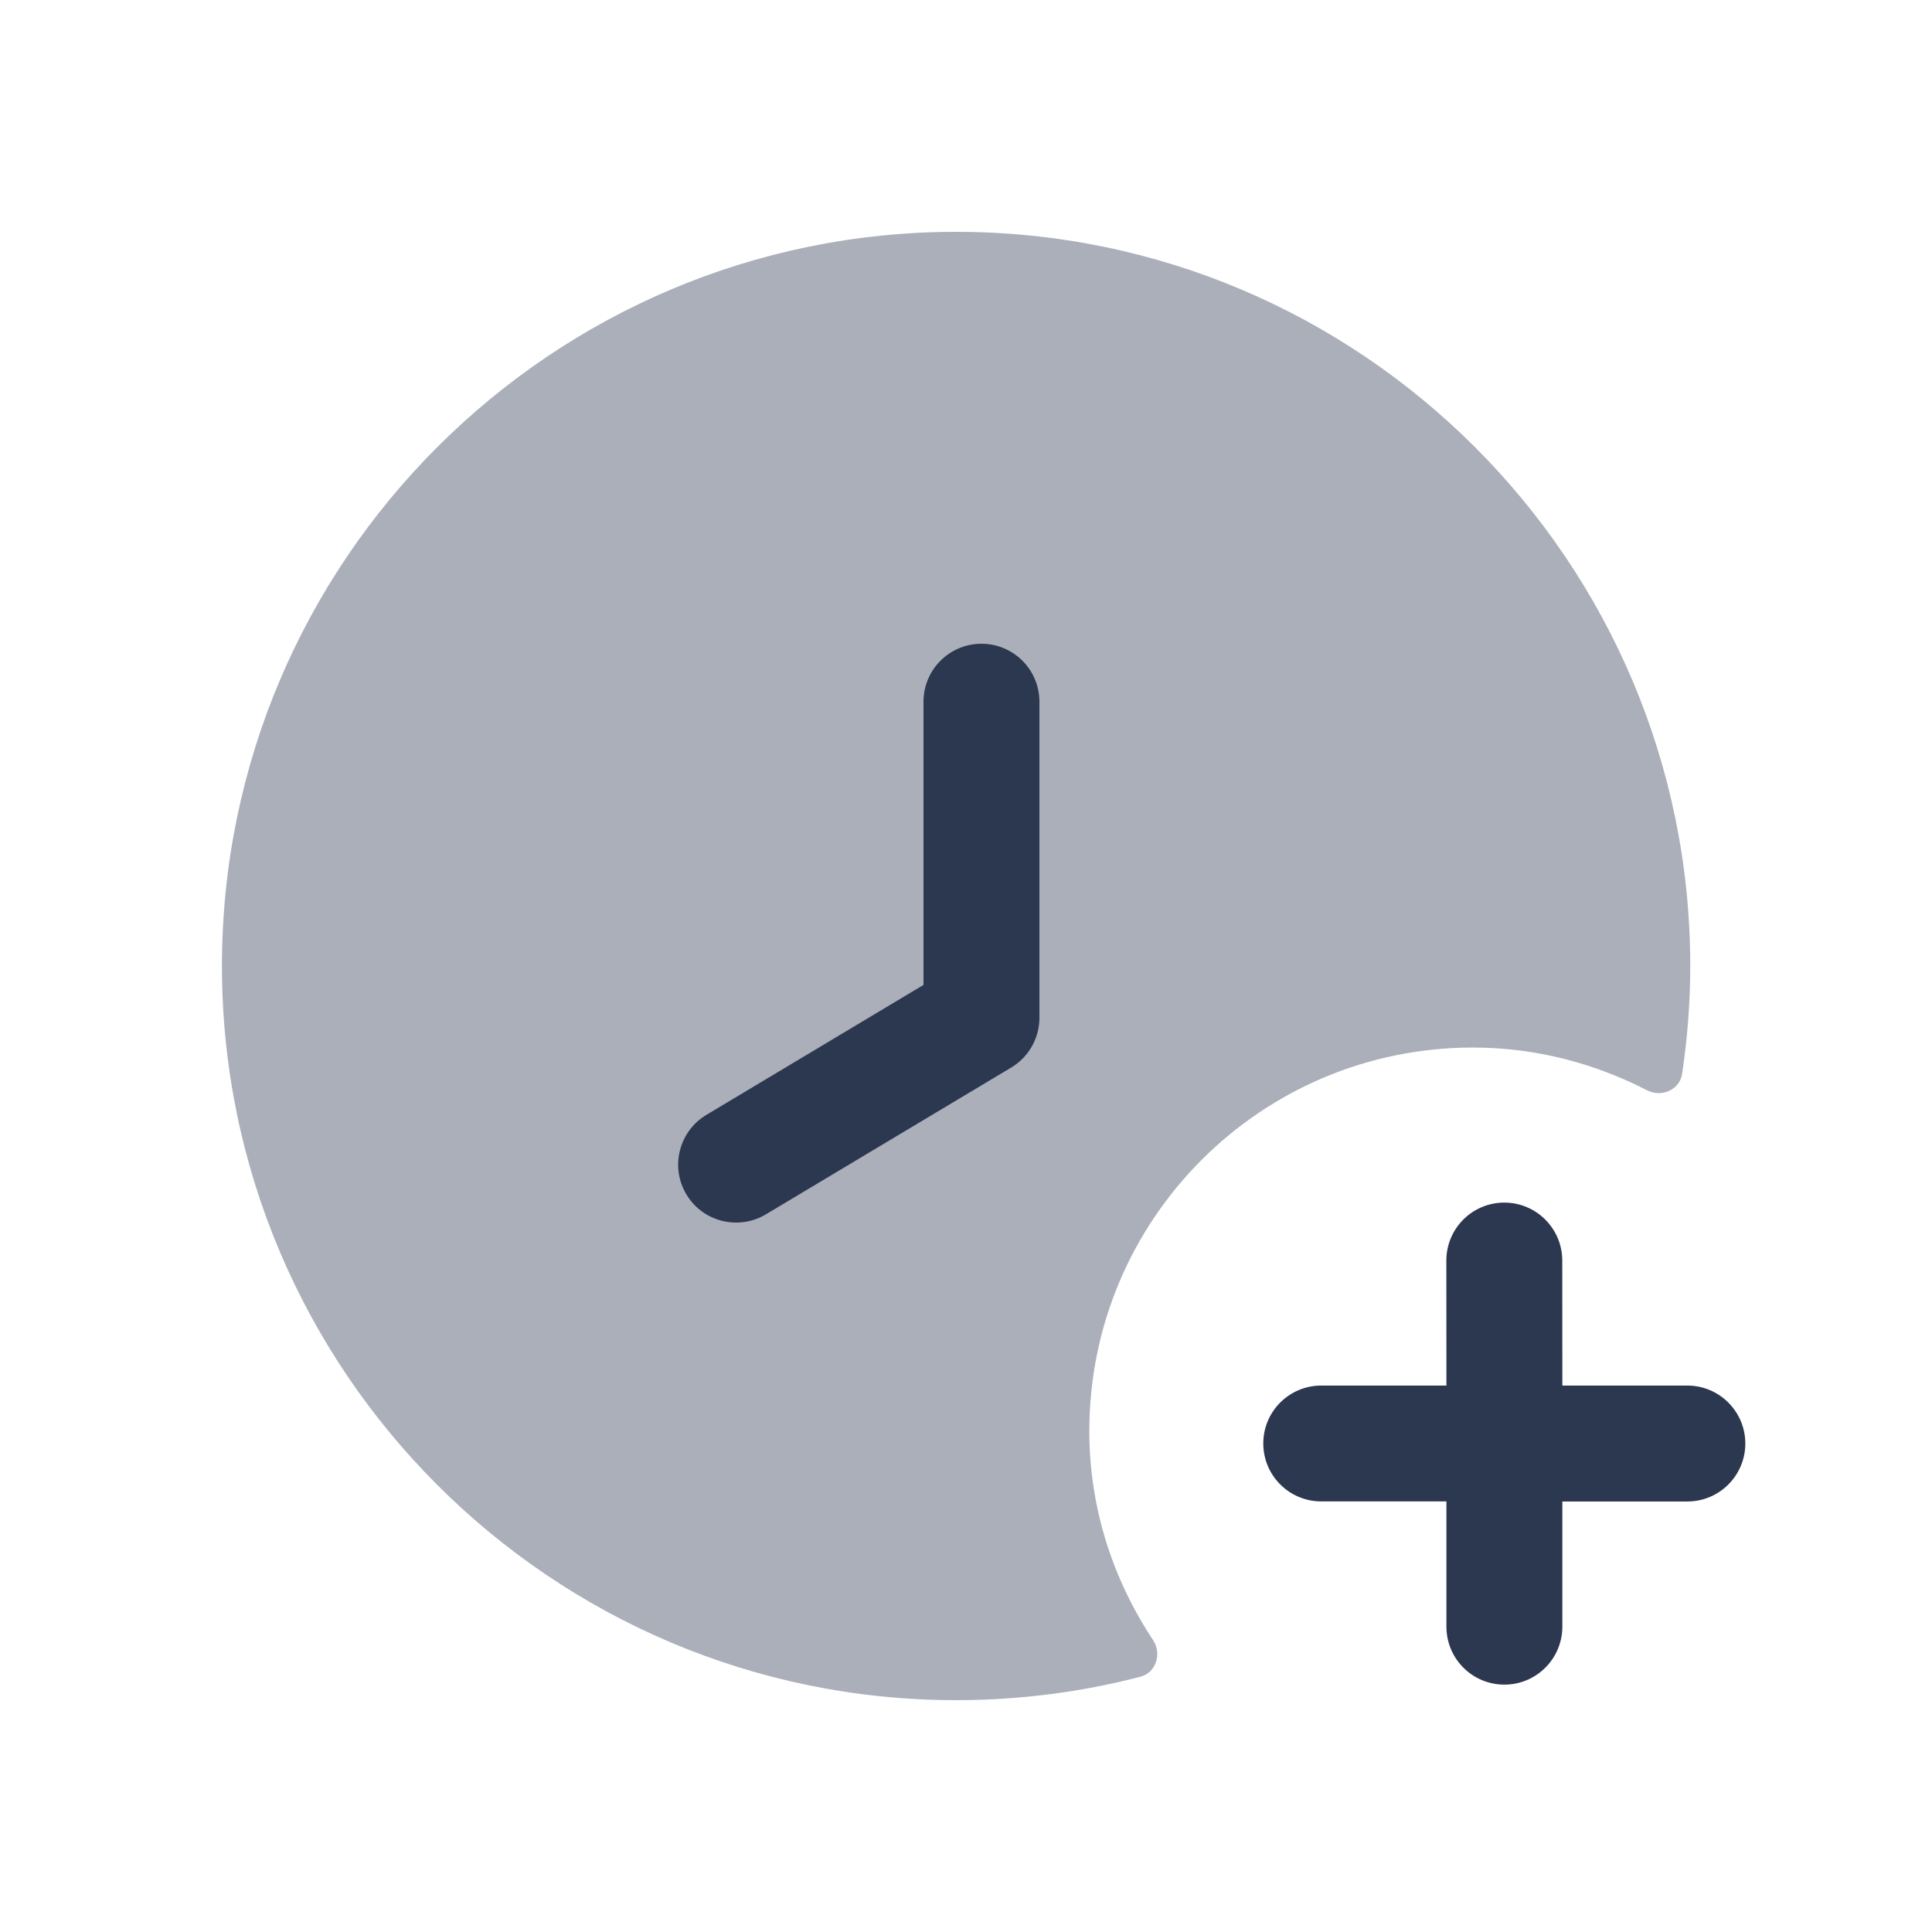<svg width="24" height="24" viewBox="0 0 24 24" fill="none" xmlns="http://www.w3.org/2000/svg">
<path opacity="0.4" fill-rule="evenodd" clip-rule="evenodd" d="M13.532 17.777C13.532 15.146 15.664 13.013 18.296 13.013C19.078 13.013 19.81 13.209 20.46 13.544C20.639 13.637 20.866 13.539 20.896 13.339C20.961 12.902 20.997 12.455 20.997 12C20.997 6.972 16.906 2.88 11.877 2.88C6.849 2.88 2.757 6.972 2.757 12C2.757 17.029 6.849 21.12 11.877 21.12C12.668 21.12 13.435 21.019 14.166 20.829C14.362 20.778 14.435 20.543 14.324 20.374C13.829 19.627 13.532 18.74 13.532 17.777Z" fill="#2C3750"/>
<path fill-rule="evenodd" clip-rule="evenodd" d="M18.688 20.927C18.29 20.927 17.968 20.605 17.968 20.207V18.651H16.413C16.015 18.651 15.693 18.329 15.693 17.931C15.693 17.534 16.015 17.212 16.413 17.212H17.968L17.967 15.659C17.967 15.262 18.288 14.939 18.687 14.939C19.084 14.939 19.407 15.262 19.407 15.659L19.408 17.212H20.961C21.358 17.212 21.681 17.535 21.681 17.932C21.681 18.33 21.358 18.652 20.961 18.652H19.408V20.207C19.408 20.604 19.086 20.927 18.688 20.927Z" fill="#2C3750"/>
<path d="M12.912 12.643C12.912 12.897 12.779 13.131 12.562 13.261L9.514 15.085C9.398 15.155 9.271 15.187 9.145 15.187C8.9 15.187 8.661 15.063 8.527 14.838C8.322 14.496 8.434 14.055 8.774 13.85L11.472 12.235V8.717C11.472 8.319 11.795 7.997 12.192 7.997C12.589 7.997 12.912 8.319 12.912 8.717V12.643Z" fill="#2C3750"/>
</svg>
